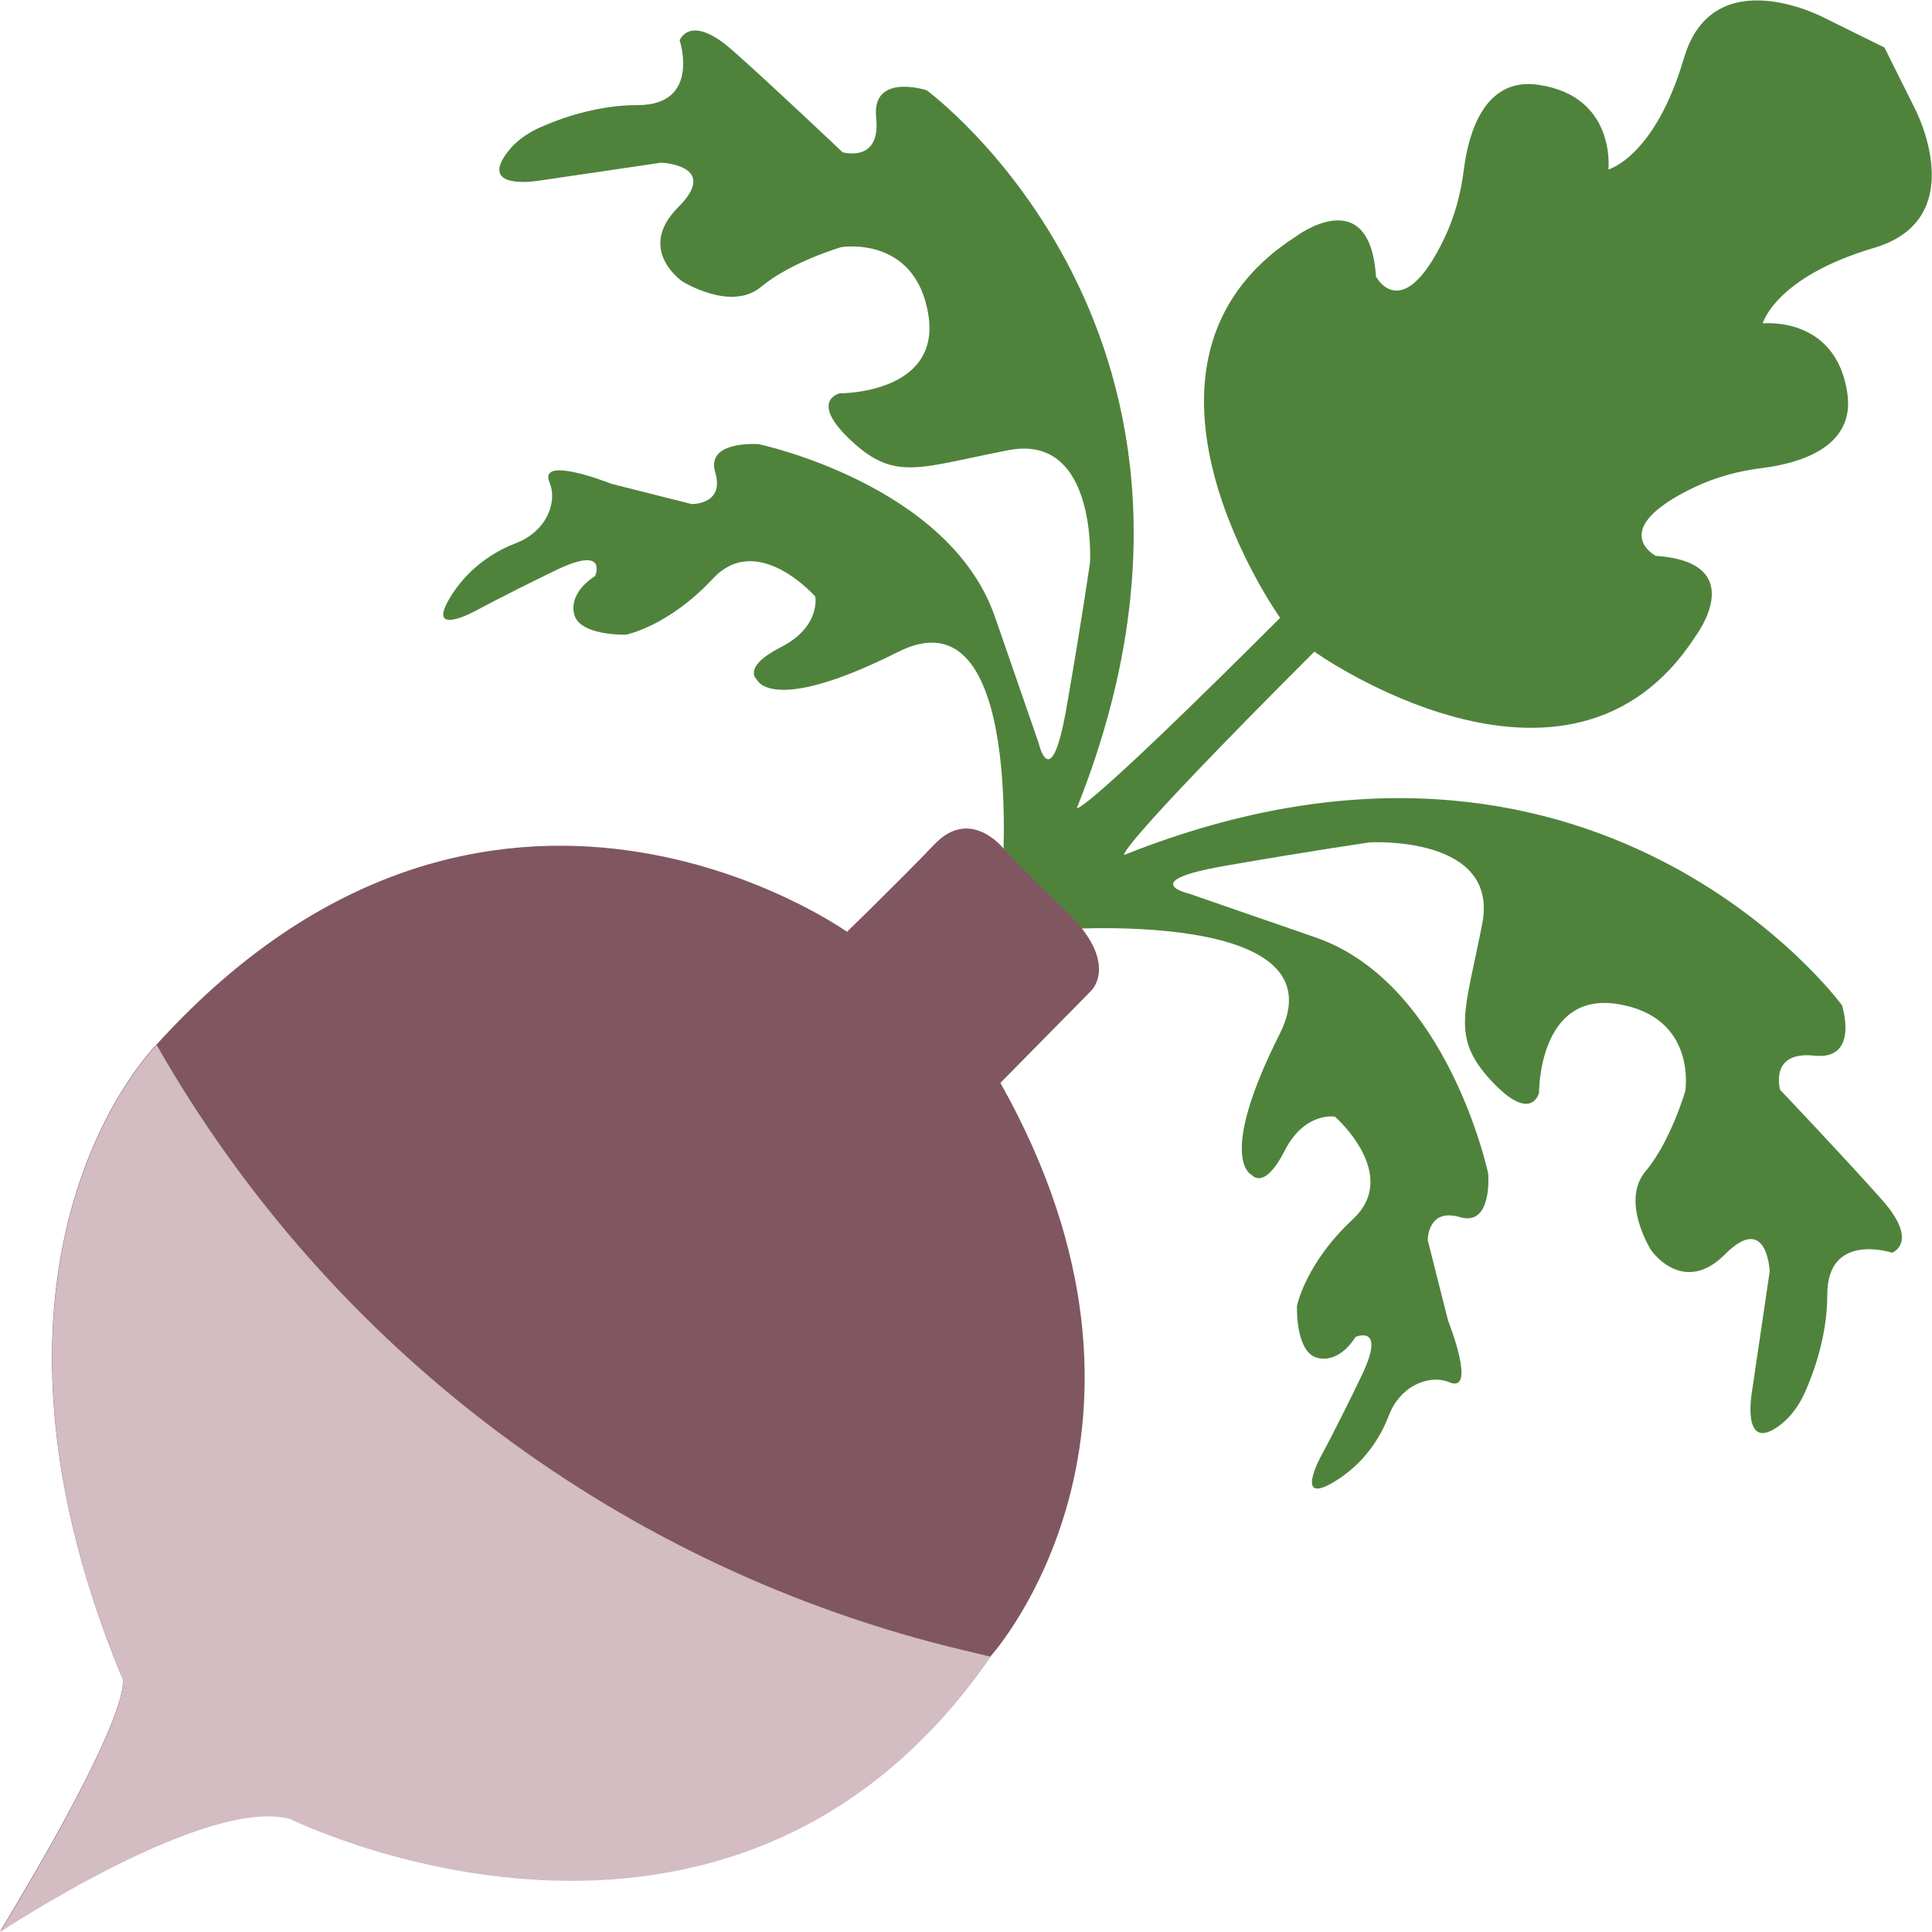 <svg xmlns="http://www.w3.org/2000/svg" viewBox="0 0 1000 1000" enable-background="new 0 0 1000 1000"><style type="text/css">.st0{fill:#4F833C;} .st1{fill:#805660;} .st2{fill:#D3BCC2;}</style><path d="M518.7 455.2s12.2-151-53.8-117.8-73.2 14.3-73.2 14.3-8-6.3 12.6-16.8 17.7-26.1 17.7-26.1-29.9-34.1-53-9.3-45 29-45 29-24.4.8-26.9-10.9 10.9-19.4 10.9-19.4 7.2-16.4-20.6-2.9-40.9 20.7-40.9 20.7-28 15.4-12.3-8.7c10-15.3 24-22.8 32.9-26.2 8.8-3.3 16-10.4 18.1-19.5.9-3.8.9-7.9-.8-12-5.9-14.3 32 .8 32 .8l41.6 10.5s17.2.4 12.2-16.4 22.5-14.6 22.5-14.6 98.5 20.7 122.3 89.4c22.7 65.6 22.7 65.6 22.7 65.6s6.3 27.3 14.3-18.5 12.2-75.3 12.2-75.3 3.8-66.9-42.1-58.1c-45.9 8.8-58.5 16.4-81.2-4.6s-6.3-24.8-6.3-24.8 52.6.4 45.9-40.8c-6.7-41.2-45-34.9-45-34.9s-26.1 7.6-41.6 20.6c-15.6 13-40.8-2.9-40.8-2.9s-24-16.4-2.1-38.3-8.8-23.1-8.8-23.1l-63.1 9.3s-31.5 5.4-16.7-14.4c4.3-5.8 10.2-10 16.8-13 10.7-4.8 29.7-11.7 50.9-11.7 32.8 0 21.7-33.5 21.7-33.5s5.2-14.5 27.5 5.3 56.8 52.6 56.8 52.6S456 84.6 453.5 61s26.1-14.3 26.1-14.3 175 127.9 77.8 371.5c0 0 0 6.7 105.2-98.4 0 0-93.8-131.7 8-197.3 0 0 38.3-29 41.6 20.6 0 0 13.5 26 35.5-20 5.3-11.2 8.5-23.2 10-35.5 2.3-18.2 10.4-47.9 38.6-43.7 40.4 5.9 36.2 43.8 36.2 43.8s24-6.3 39.1-57.6 72.4-21 72.4-21l31.4 15.5L991 55.9s30.3 57.2-21 72.4-57.6 39.1-57.6 39.1 37.9-4.2 43.8 36.2c4.1 28.3-25.6 36.3-43.7 38.6-12.3 1.5-24.4 4.7-35.5 10-46 22-20 35.5-20 35.5 49.6 3.4 20.6 41.6 20.6 41.6-65.6 101.8-197.3 8-197.3 8-105.2 105.2-98.4 105.2-98.4 105.2 243.6-97.2 371.5 77.8 371.5 77.8s9.3 28.6-14.3 26.1-17.7 17.7-17.7 17.7 32.8 34.5 52.6 56.8c19.8 22.3 5.3 27.5 5.3 27.5s-33.5-11.1-33.5 21.7c0 21.2-6.9 40.1-11.7 50.9-3 6.5-7.2 12.5-13 16.8-19.8 14.8-14.4-16.7-14.4-16.7L916 658s-1.3-30.7-23.1-8.8-38.3-2.1-38.3-2.1-16-25.2-2.9-40.8 20.6-41.6 20.6-41.6 6.3-38.3-34.9-45c-41.2-6.7-40.8 45.9-40.8 45.9s-3.8 16.4-24.8-6.3-13.5-35.3-4.6-81.2-58.1-42.1-58.1-42.1-29.4 4.2-75.3 12.2-18.5 14.3-18.5 14.3 0 0 65.6 22.7c68.7 23.8 89.4 122.3 89.4 122.3s2.3 27.5-14.6 22.5-16.7 11.9-16.7 11.9l10.5 41.6s15.1 37.9.8 32c-4.1-1.7-8.2-1.7-12-.8-9.2 2.1-16.2 9.3-19.5 18.1-3.4 8.9-10.8 22.9-26.2 32.9-24.1 15.7-8.7-12.3-8.7-12.3s7.2-13 20.6-40.8c13.5-27.8-2.9-20.6-2.9-20.6s-7.6 13.5-19.4 10.9c-11.8-2.5-10.9-26.9-10.9-26.9s4.2-21.9 29-45-9.3-53-9.3-53-15.6-2.9-26.1 17.7c-10.5 20.6-16.8 12.6-16.8 12.6s-18.9-7.2 14.3-73.2-117.8-53.8-117.8-53.8L519.4 456l-.7-.8z" class="st0"/><path d="M.1 999.6s106.6-70.7 150.3-58.3c0 0 226.6 112.2 362.4-84.1 0 0 106-117.2 5-296.7l47-47.7s14.9-14.1-12.6-40.8c-27.6-26.7-32.8-32.8-32.8-32.8s-17-21.7-35.6-2.3-45.4 45.4-45.4 45.4-184.9-132-357.4 58.4c0 0-108.5 107.4-18.2 326.7.1-.1 12.5 7.7-62.7 132.2z" class="st1"/><path d="M512.8 857.5c-135.7 196.3-362.4 84.1-362.4 84.1C106.7 929.3.1 1000 .1 1000c75.2-124.5 62.8-132.4 62.8-132.4-90.3-219.3 18.2-326.7 18.2-326.7C170.9 698.6 322 812 498.5 854.1l14.3 3.4z" class="st2"/></svg>